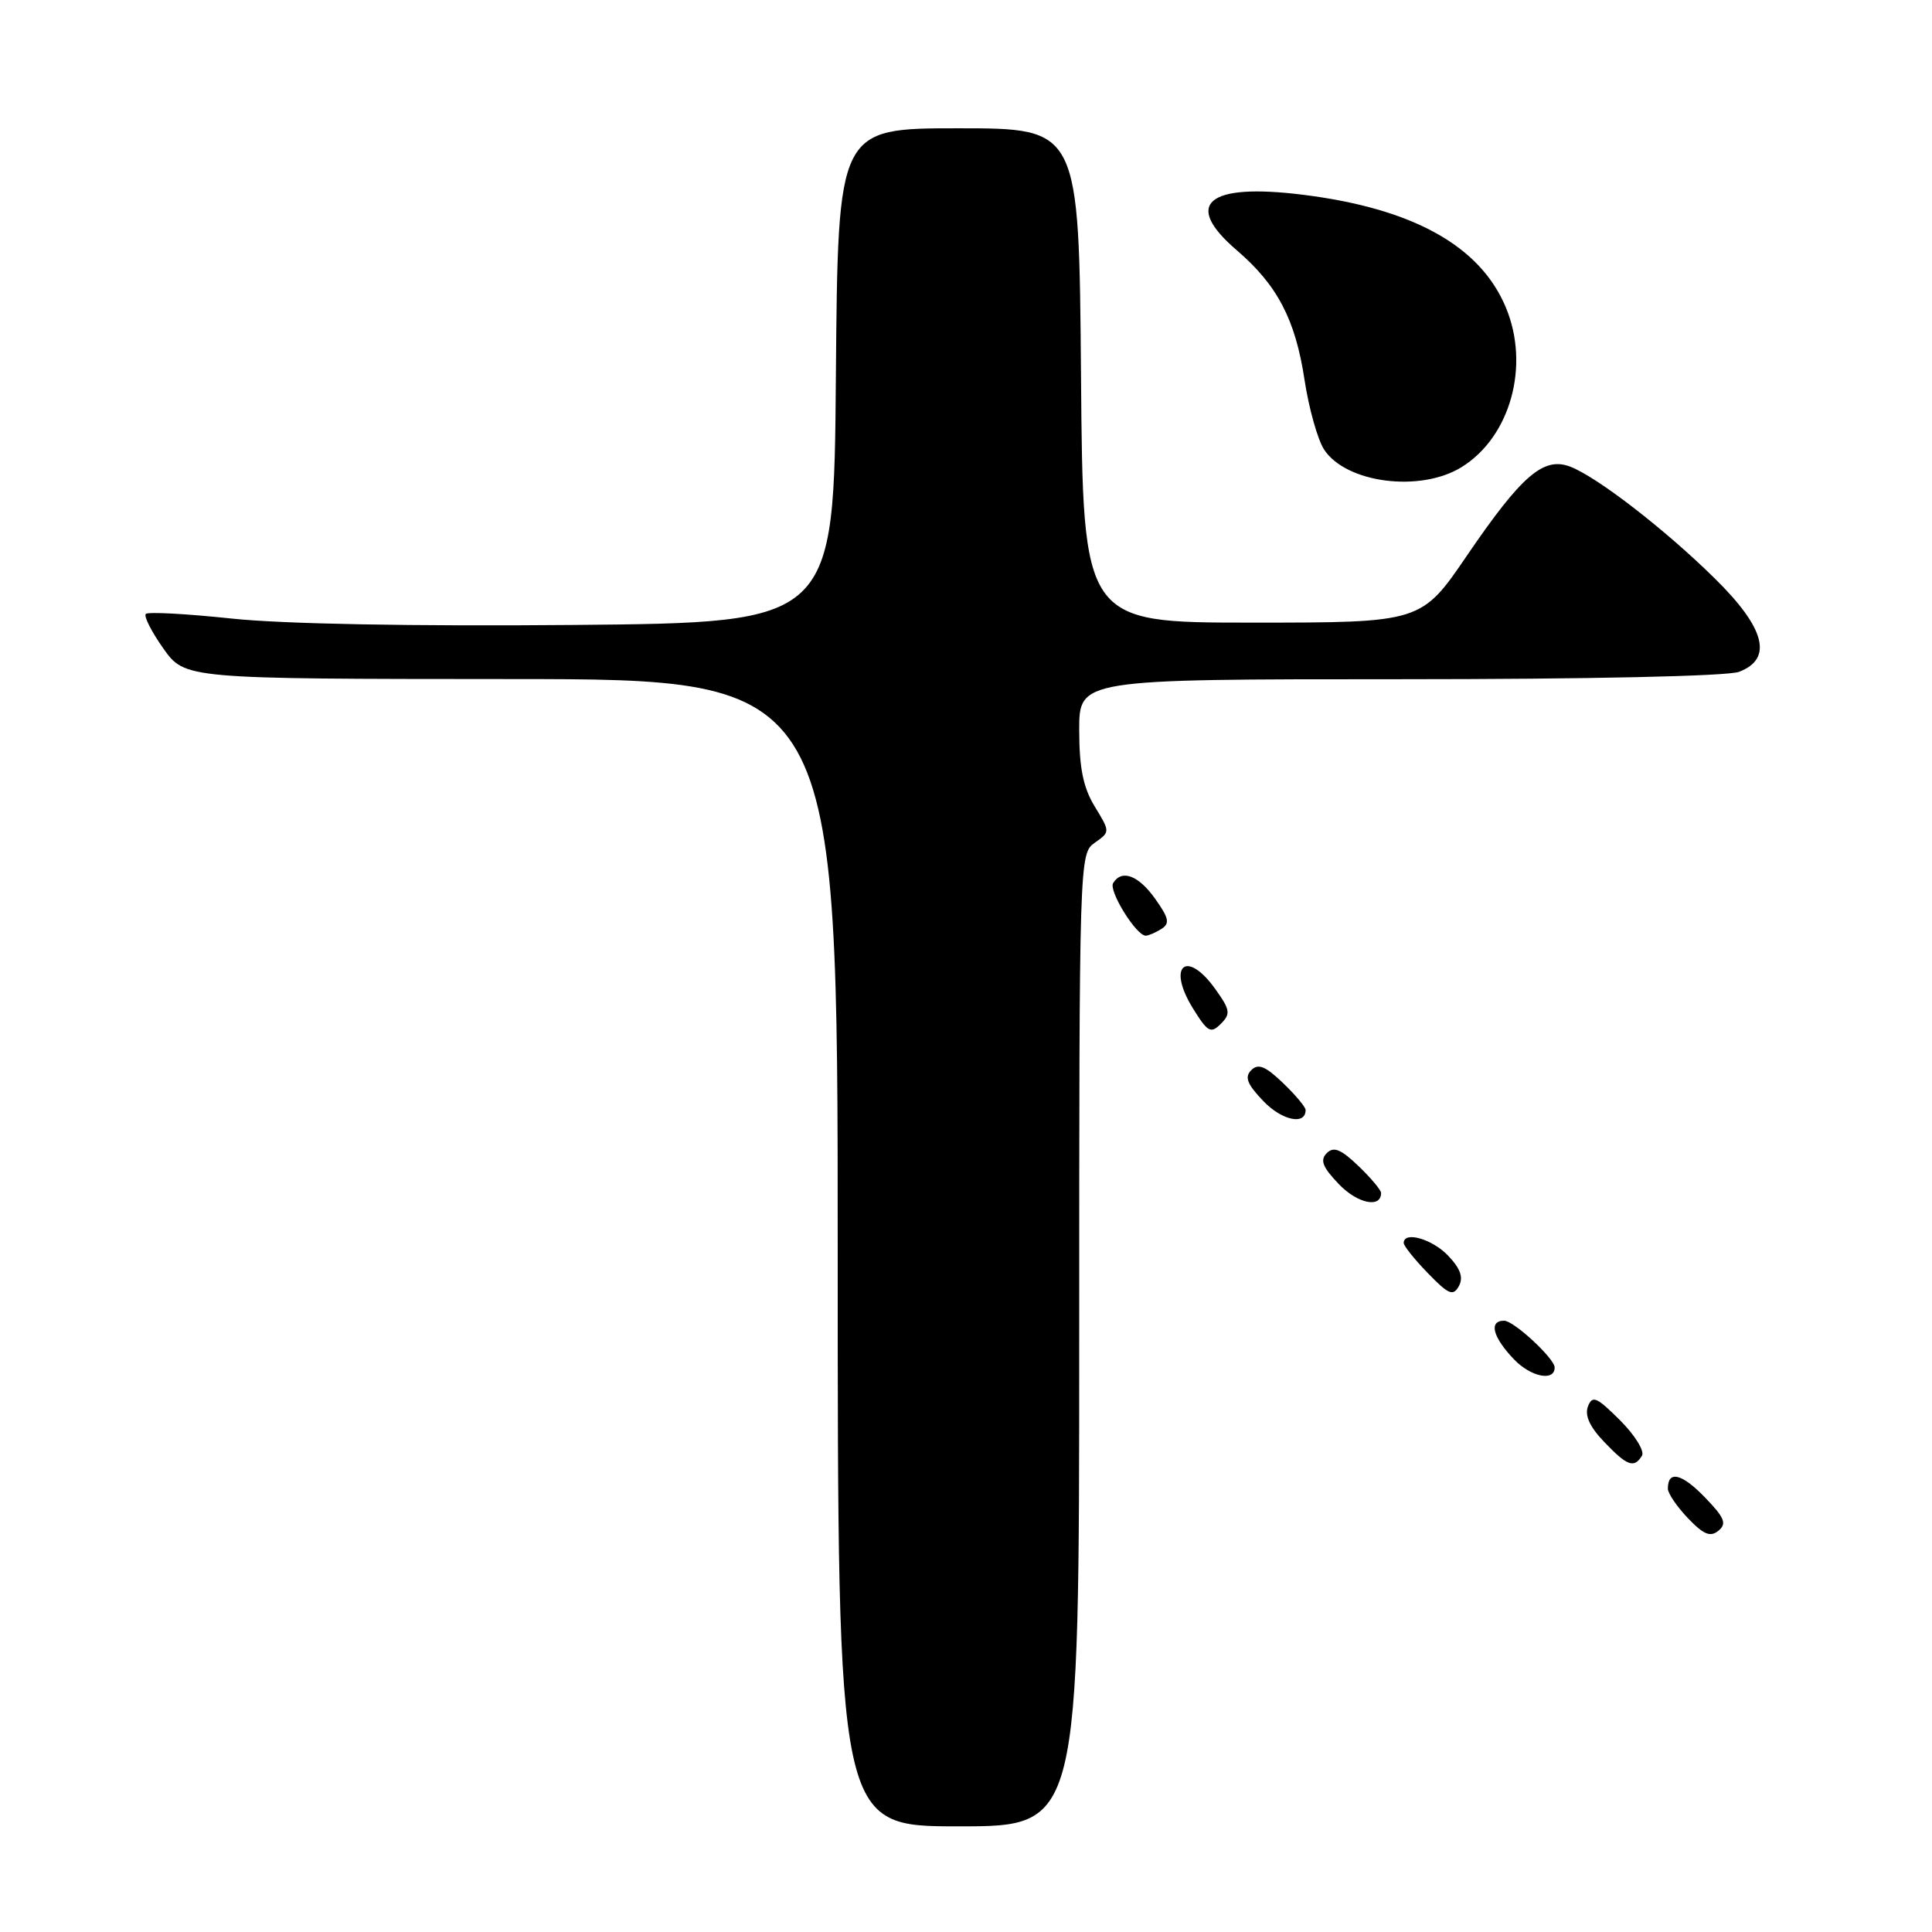 <?xml version="1.0" encoding="UTF-8" standalone="no"?>
<!DOCTYPE svg PUBLIC "-//W3C//DTD SVG 1.1//EN" "http://www.w3.org/Graphics/SVG/1.1/DTD/svg11.dtd" >
<svg xmlns="http://www.w3.org/2000/svg" xmlns:xlink="http://www.w3.org/1999/xlink" version="1.1" viewBox="0 0 256 256">
 <g >
 <path fill="currentColor"
d=" M 143.00 177.56 C 143.00 113.66 143.02 113.10 145.06 111.67 C 147.11 110.23 147.11 110.23 145.06 106.87 C 143.53 104.35 143.01 101.79 143.00 96.75 C 143.00 90.00 143.00 90.00 185.43 90.00 C 210.59 90.00 228.91 89.60 230.43 89.02 C 234.96 87.30 233.91 83.24 227.25 76.68 C 220.65 70.17 211.62 63.19 208.05 61.83 C 204.53 60.49 201.64 62.98 194.41 73.57 C 188.33 82.50 188.33 82.50 165.91 82.50 C 143.50 82.50 143.50 82.50 143.24 49.75 C 142.97 17.00 142.97 17.00 127.00 17.00 C 111.03 17.00 111.03 17.00 110.76 49.75 C 110.50 82.50 110.50 82.50 76.00 82.81 C 54.68 83.00 37.37 82.68 30.68 81.96 C 24.72 81.33 19.61 81.05 19.32 81.35 C 19.03 81.64 20.07 83.70 21.64 85.92 C 24.50 89.96 24.50 89.96 67.75 89.98 C 111.00 90.00 111.00 90.00 111.00 166.00 C 111.00 242.00 111.00 242.00 127.00 242.00 C 143.00 242.00 143.00 242.00 143.00 177.56 Z  M 225.88 198.38 C 222.83 195.23 221.00 194.80 221.00 197.25 C 221.00 197.88 222.20 199.64 223.67 201.18 C 225.75 203.35 226.64 203.71 227.71 202.82 C 228.84 201.89 228.52 201.10 225.88 198.38 Z  M 217.57 192.89 C 217.94 192.28 216.64 190.17 214.67 188.20 C 211.56 185.10 210.99 184.85 210.41 186.37 C 209.96 187.55 210.66 189.08 212.56 191.06 C 215.62 194.26 216.52 194.59 217.57 192.89 Z  M 206.00 181.20 C 206.00 180.02 200.59 175.00 199.31 175.00 C 197.23 175.00 197.78 177.16 200.61 180.12 C 202.85 182.46 206.00 183.09 206.00 181.20 Z  M 191.92 166.42 C 189.82 164.18 186.00 163.08 186.00 164.70 C 186.00 165.09 187.44 166.89 189.21 168.71 C 191.94 171.53 192.54 171.78 193.30 170.43 C 193.93 169.29 193.54 168.13 191.92 166.42 Z  M 183.00 158.08 C 183.00 157.69 181.65 156.08 179.99 154.49 C 177.67 152.27 176.72 151.88 175.80 152.80 C 174.88 153.72 175.25 154.66 177.42 156.92 C 179.88 159.48 183.00 160.13 183.00 158.08 Z  M 173.00 147.08 C 173.00 146.69 171.65 145.08 169.99 143.49 C 167.67 141.27 166.72 140.88 165.80 141.80 C 164.88 142.72 165.25 143.66 167.42 145.92 C 169.88 148.48 173.00 149.13 173.00 147.08 Z  M 161.06 131.09 C 157.23 125.71 154.57 127.94 158.06 133.60 C 160.02 136.76 160.43 137.00 161.76 135.67 C 163.09 134.34 163.01 133.82 161.06 131.09 Z  M 153.89 123.09 C 155.04 122.36 154.89 121.66 153.07 119.10 C 150.85 115.98 148.64 115.15 147.50 117.01 C 146.86 118.03 150.57 124.01 151.82 123.98 C 152.19 123.98 153.13 123.57 153.89 123.09 Z  M 193.66 61.90 C 200.14 57.90 202.76 48.45 199.53 40.73 C 196.12 32.56 187.19 27.61 172.60 25.80 C 159.95 24.23 156.68 27.00 163.89 33.17 C 169.26 37.78 171.65 42.34 172.86 50.35 C 173.43 54.11 174.60 58.26 175.45 59.57 C 178.37 64.02 188.20 65.28 193.66 61.90 Z "/>
</g>
</svg>